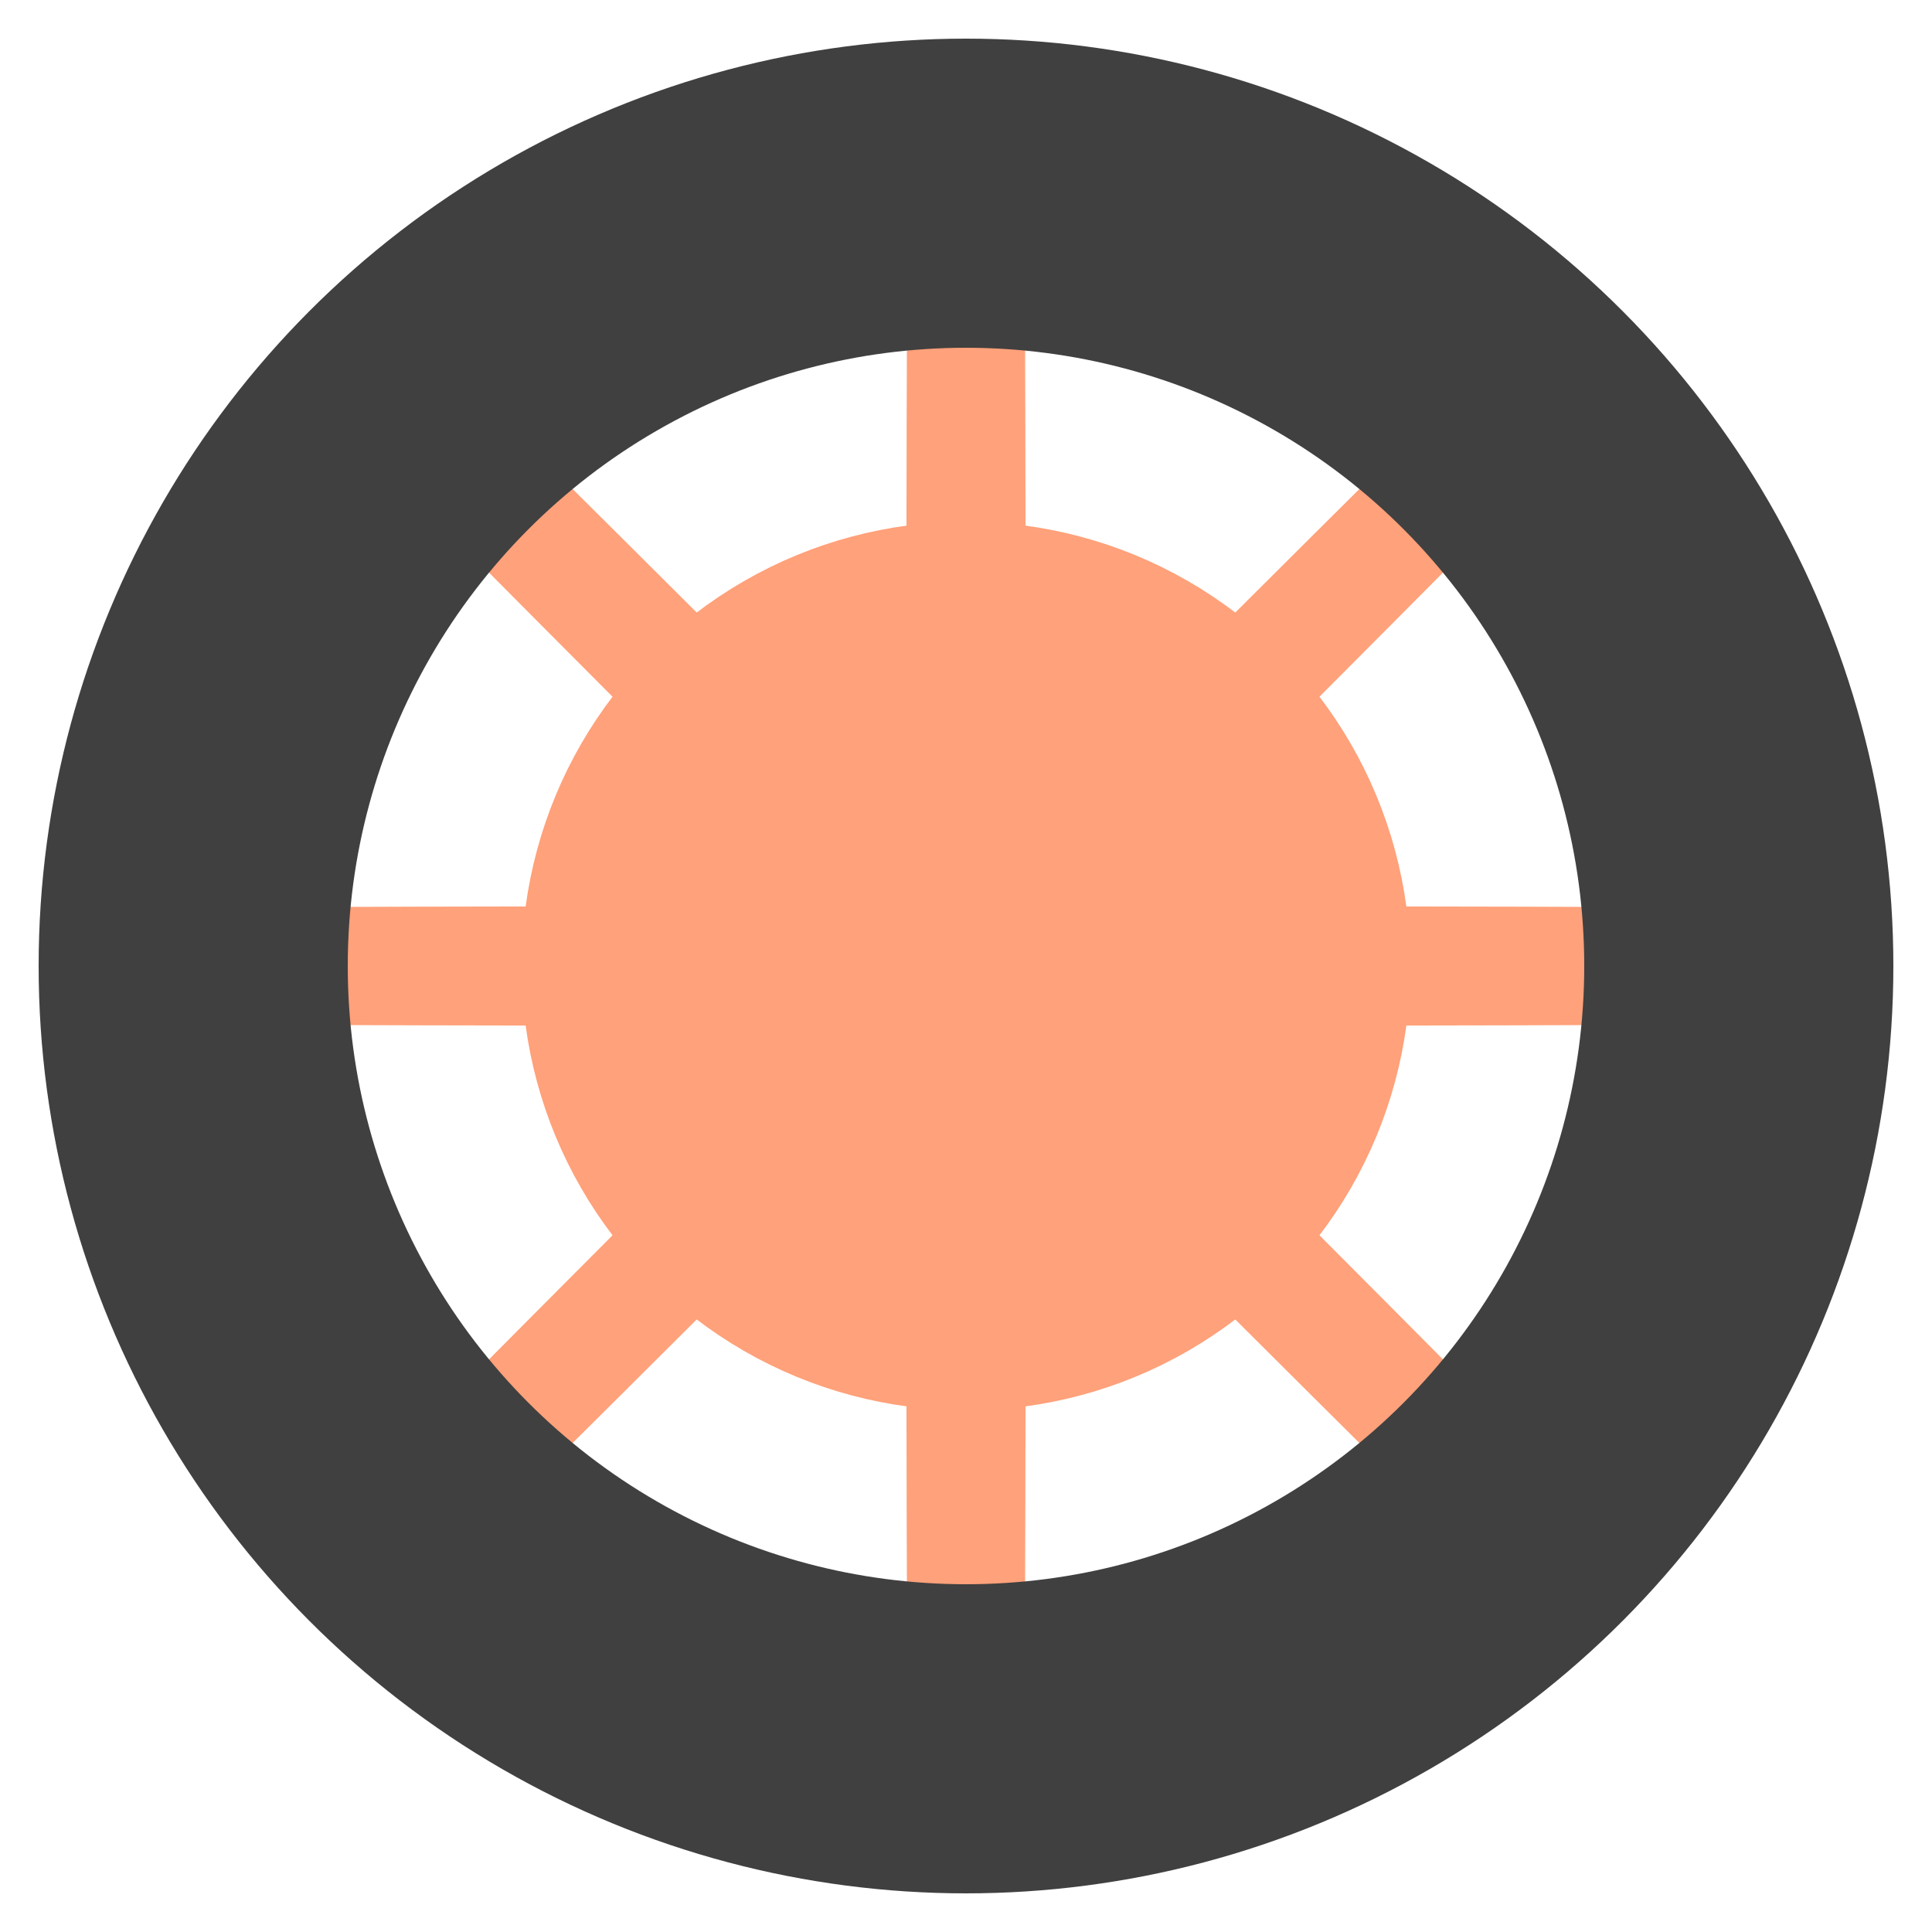 <svg xmlns="http://www.w3.org/2000/svg" xmlns:xlink="http://www.w3.org/1999/xlink" style="margin: auto; background: transparent; display: block;" width="200px" height="200px" viewBox="0 0 100 100" preserveAspectRatio="xMidYMid">
            <g>
                <animateTransform attributeName="transform" type="rotate" repeatCount="indefinite" dur="0.5s" values="0 50 50;180 50 50" keyTimes="0;1"></animateTransform>

                <ellipse cx="50" cy="50" rx="40" ry="0.1" fill="none" stroke="#ffa17a" stroke-width="6" transform="rotate(0 50 50)"></ellipse>
                <ellipse cx="50" cy="50" rx="40" ry="0.1" fill="none" stroke="#ffa17a" stroke-width="6" transform="rotate(45 50 50)"></ellipse>
                <ellipse cx="50" cy="50" rx="40" ry="0.1" fill="none" stroke="#ffa17a" stroke-width="6" transform="rotate(90 50 50)"></ellipse>
                <ellipse cx="50" cy="50" rx="40" ry="0.1" fill="none" stroke="#ffa17a" stroke-width="6" transform="rotate(135 50 50)"></ellipse>
            </g>
            <circle cx="50" cy="50" r="40" fill="none" stroke="#404040" stroke-width="16"></circle>
            <circle cx="50" cy="50" r="20" fill="#ffa17a" stroke="#ffa17a" stroke-width="6"></circle>
        </svg>